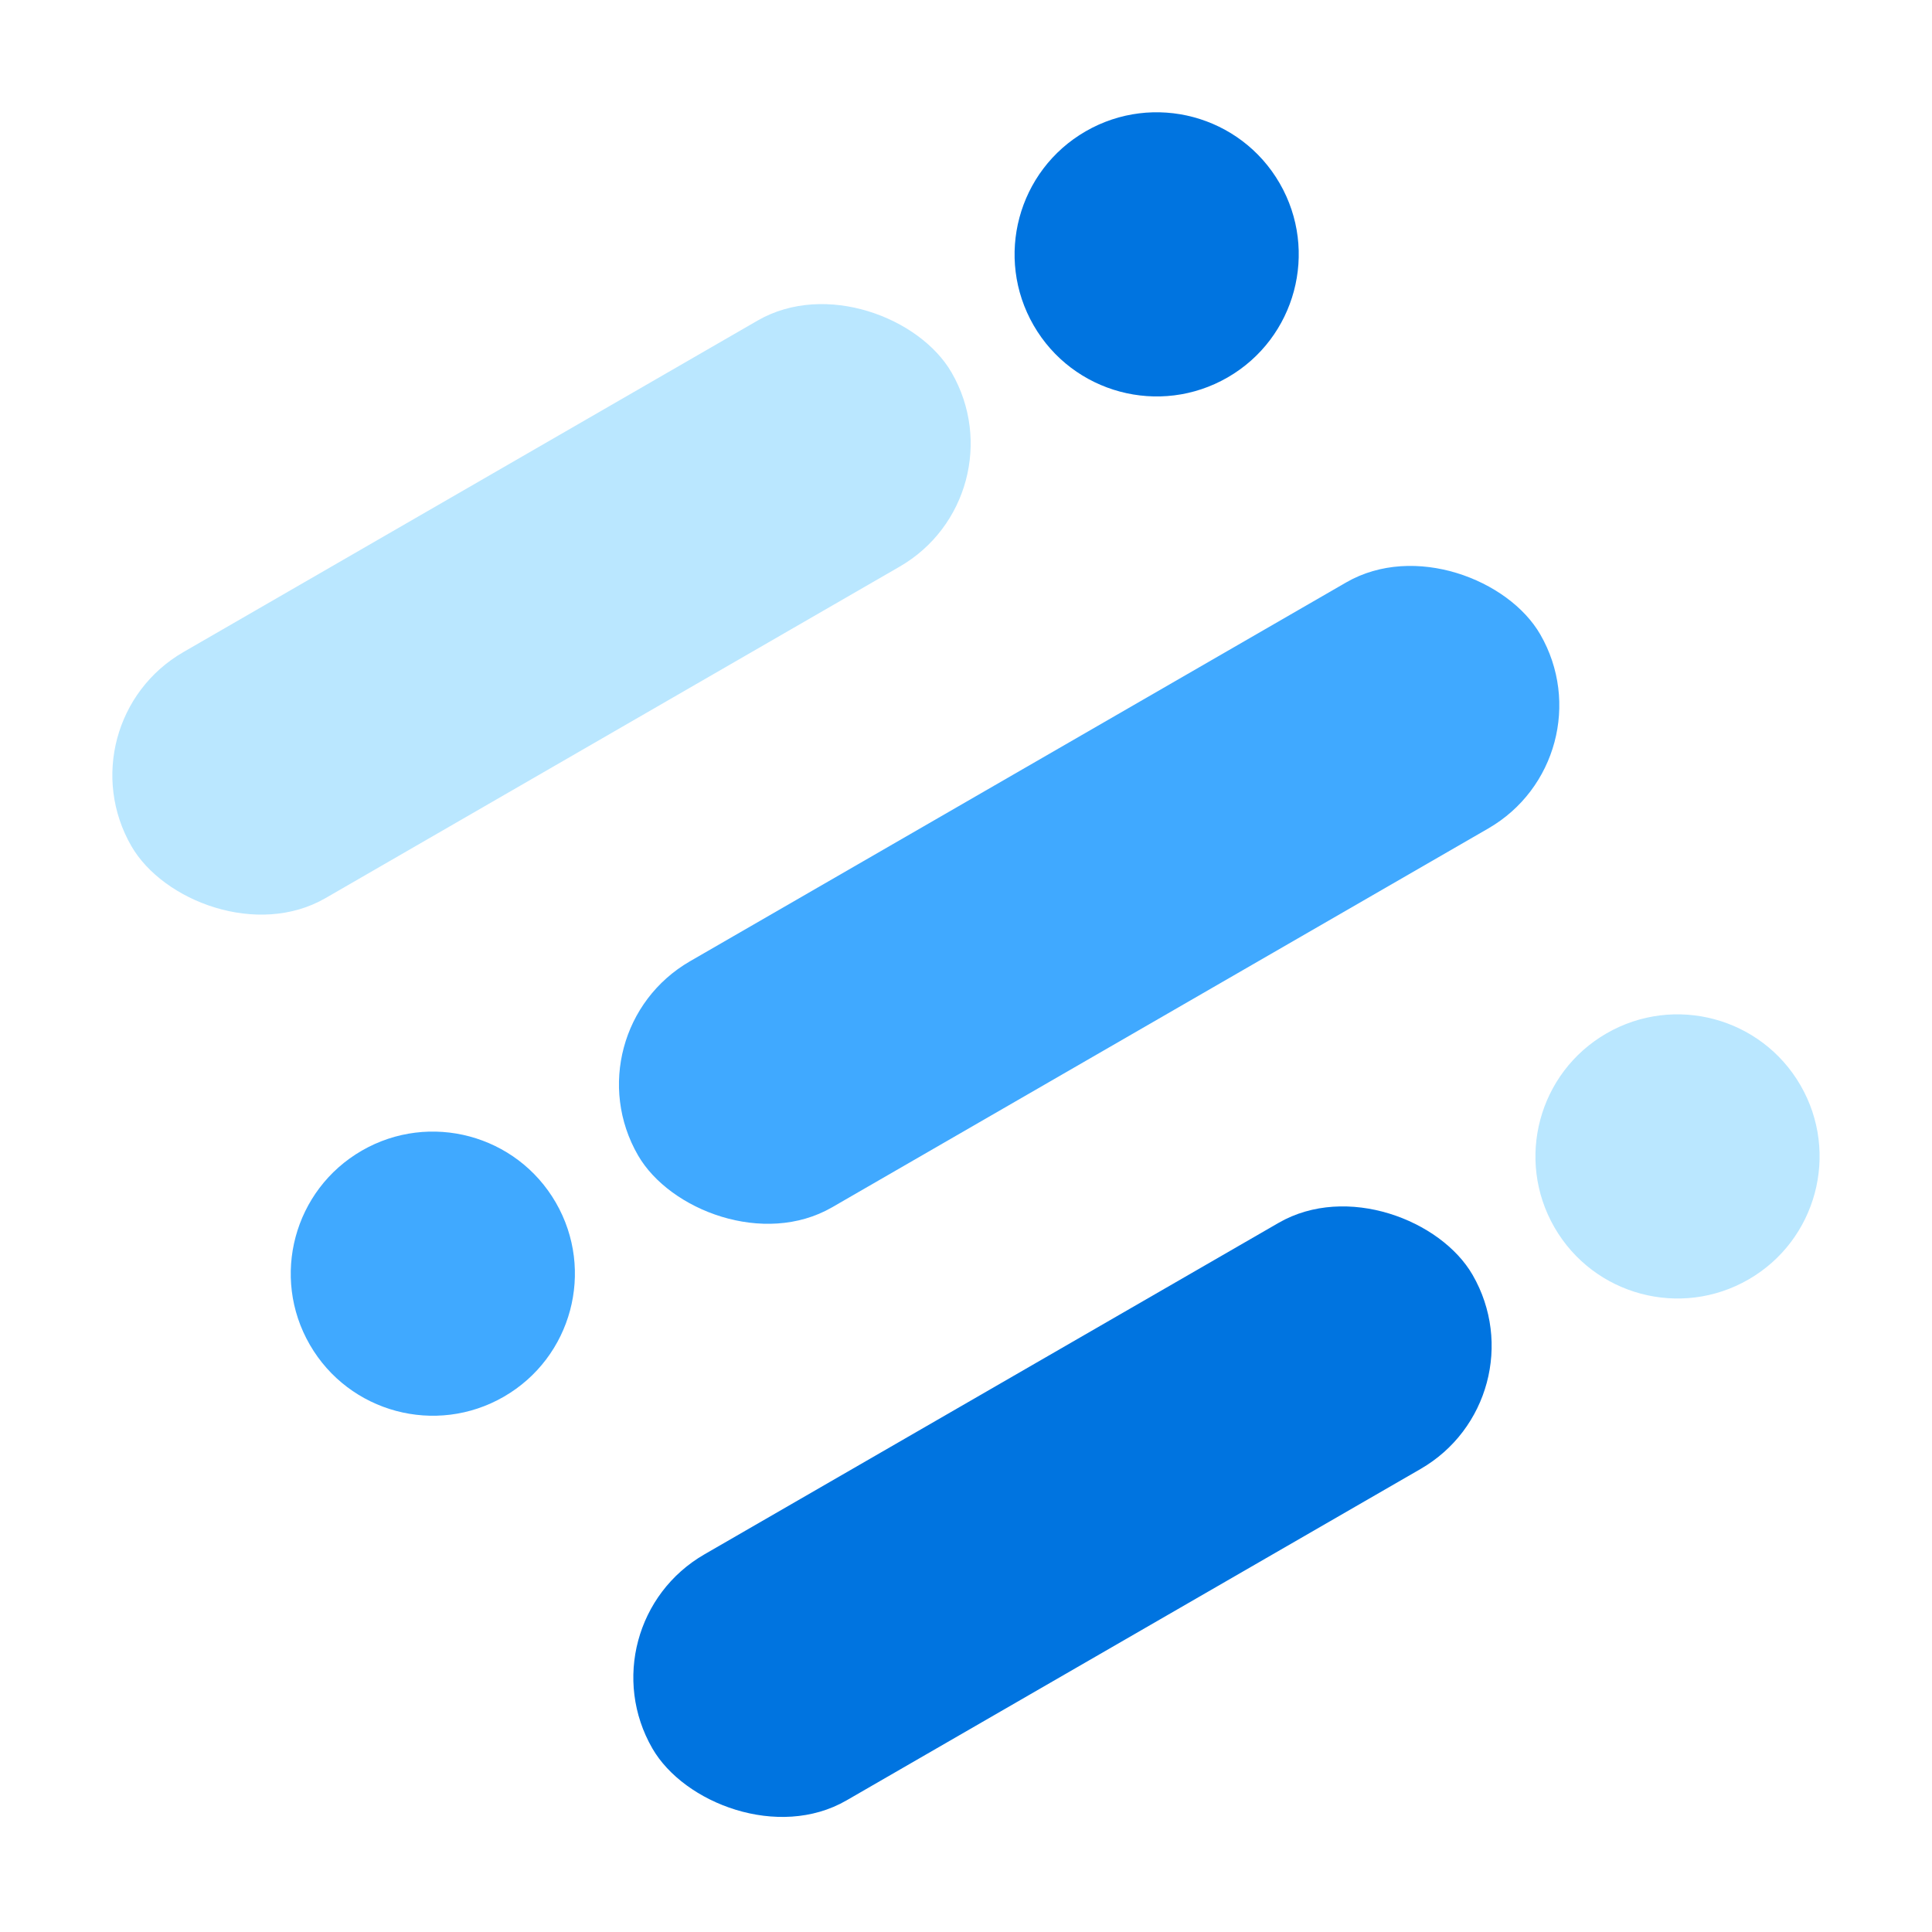 <svg width="32" height="32" viewBox="0 0 32 32" fill="none" xmlns="http://www.w3.org/2000/svg">
    <rect x="1" y="11.977" width="15.687" height="4.706" rx="2.353" transform="rotate(-30 1 11.977)" fill="#BAE7FF"/>
    <rect x="9.391" y="17.098" width="17.256" height="4.706" rx="2.353" transform="rotate(-30 9.391 17.098)" fill="#40A9FF"/>
    <rect x="9.629" y="26.922" width="15.687" height="4.706" rx="2.353" transform="rotate(-30 9.629 26.922)" fill="#0074E0"/>
    <circle cx="7.169" cy="21.096" r="2.353" transform="rotate(-30 7.169 21.096)" fill="#40A9FF"/>
    <circle cx="19.158" cy="4.213" r="2.353" transform="rotate(-30 19.158 4.213)" fill="#0074E0"/>
    <circle cx="27.785" cy="19.154" r="2.353" transform="rotate(-30 27.785 19.154)" fill="#BAE7FF"/>
</svg>
